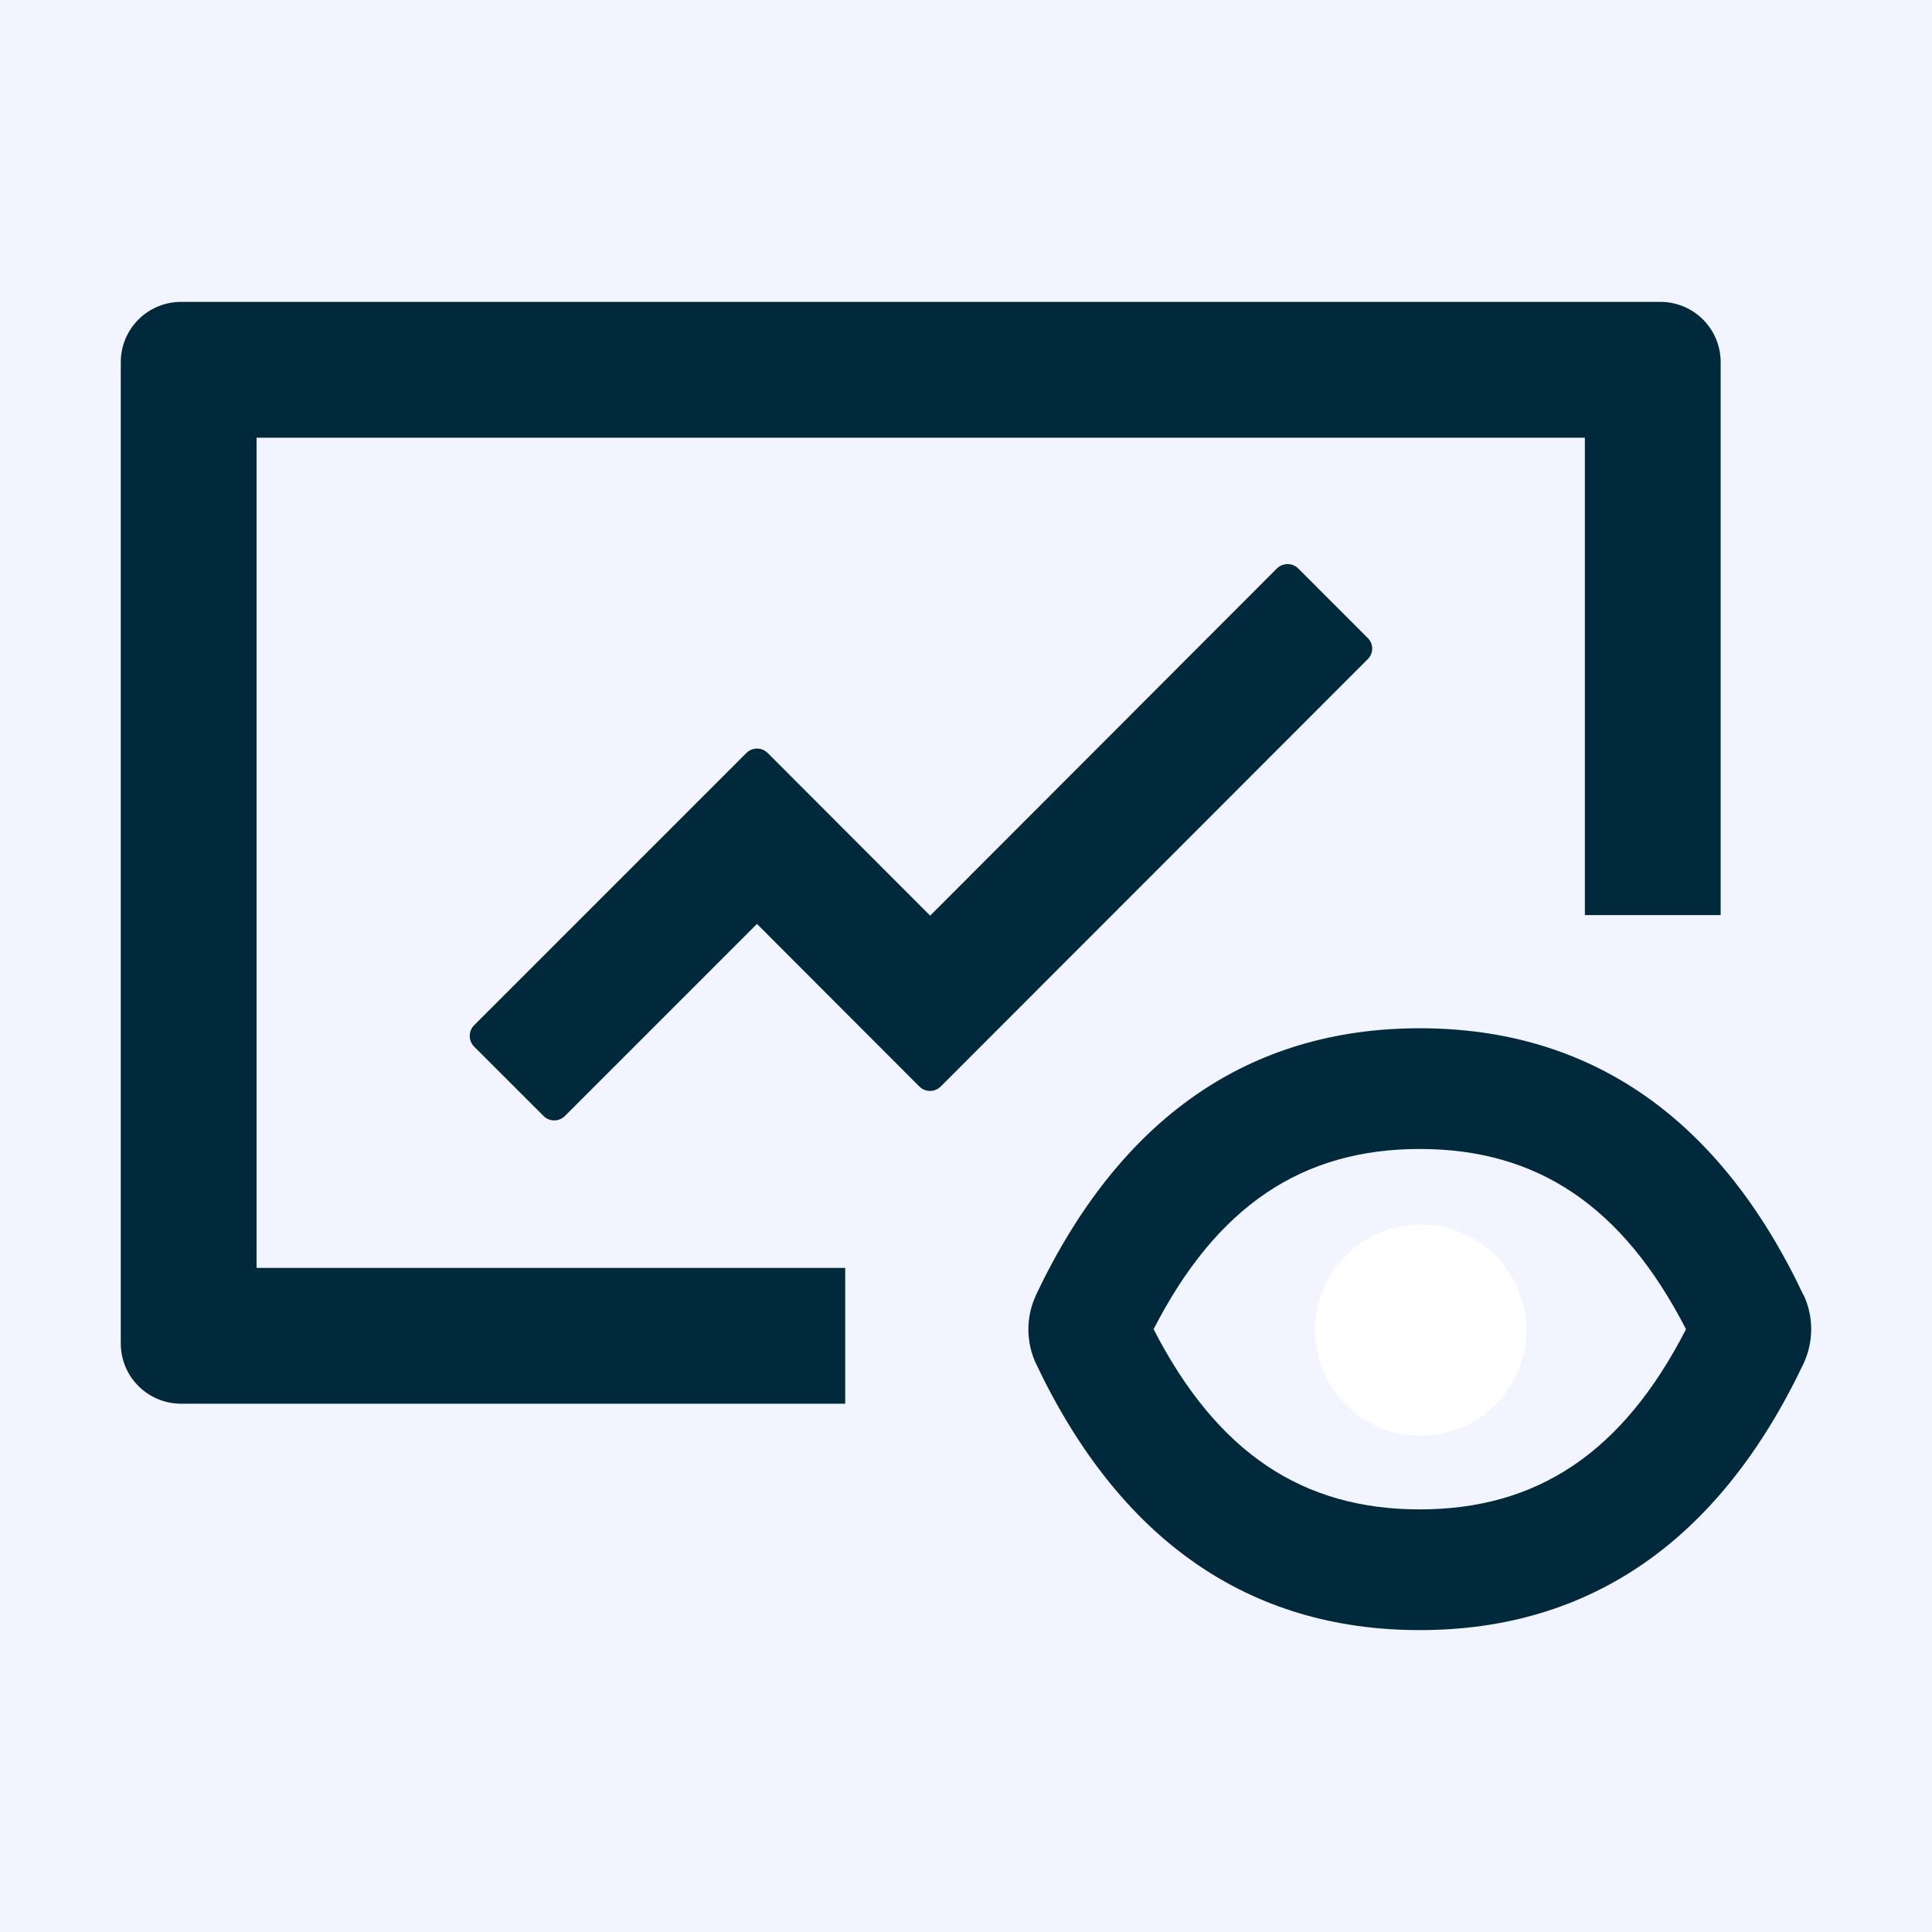<svg width="31" height="31" viewBox="0 0 31 31" fill="none" xmlns="http://www.w3.org/2000/svg">
<rect width="31" height="31" fill="#F2F4FF"/>
<path d="M28.942 20.783L28.939 20.78L28.936 20.777C27.601 17.952 25.533 16.499 22.781 16.499C20.029 16.499 17.962 17.955 16.624 20.777V20.78C16.46 21.128 16.46 21.534 16.624 21.882C17.962 24.703 20.029 26.156 22.781 26.156C25.533 26.156 27.601 24.7 28.939 21.879C29.102 21.53 29.102 21.128 28.942 20.783ZM22.781 24.219C20.901 24.219 19.53 23.311 18.51 21.328C19.527 19.345 20.901 18.436 22.781 18.436C24.661 18.436 26.033 19.345 27.053 21.328C26.036 23.311 24.661 24.219 22.781 24.219Z" fill="#002A3B"/>
<path d="M21.101 21.343C21.101 21.792 21.279 22.224 21.597 22.541C21.915 22.86 22.346 23.038 22.796 23.038C23.245 23.038 23.677 22.86 23.995 22.541C24.313 22.224 24.491 21.792 24.491 21.343C24.491 20.893 24.313 20.462 23.995 20.144C23.677 19.826 23.245 19.648 22.796 19.648C22.346 19.648 21.915 19.826 21.597 20.144C21.279 20.462 21.101 20.893 21.101 21.343Z" fill="white"/>
<path d="M4.117 7.023H25.43V14.683H27.609V5.812C27.609 5.277 27.177 4.844 26.641 4.844H2.906C2.37 4.844 1.938 5.277 1.938 5.812V21.555C1.938 22.09 2.37 22.523 2.906 22.523H13.562V20.344H4.117V7.023Z" fill="#002A3B"/>
<path d="M21.945 10.236L20.831 9.121C20.737 9.028 20.583 9.028 20.489 9.121L14.925 14.692L12.318 12.082C12.224 11.988 12.07 11.988 11.976 12.082L7.607 16.451C7.514 16.544 7.514 16.699 7.607 16.793L8.722 17.907C8.815 18.001 8.97 18.001 9.064 17.907L12.146 14.825L14.752 17.434C14.846 17.528 15 17.528 15.094 17.434L21.945 10.578C22.042 10.484 22.042 10.329 21.945 10.236Z" fill="#002A3B"/>
</svg>
